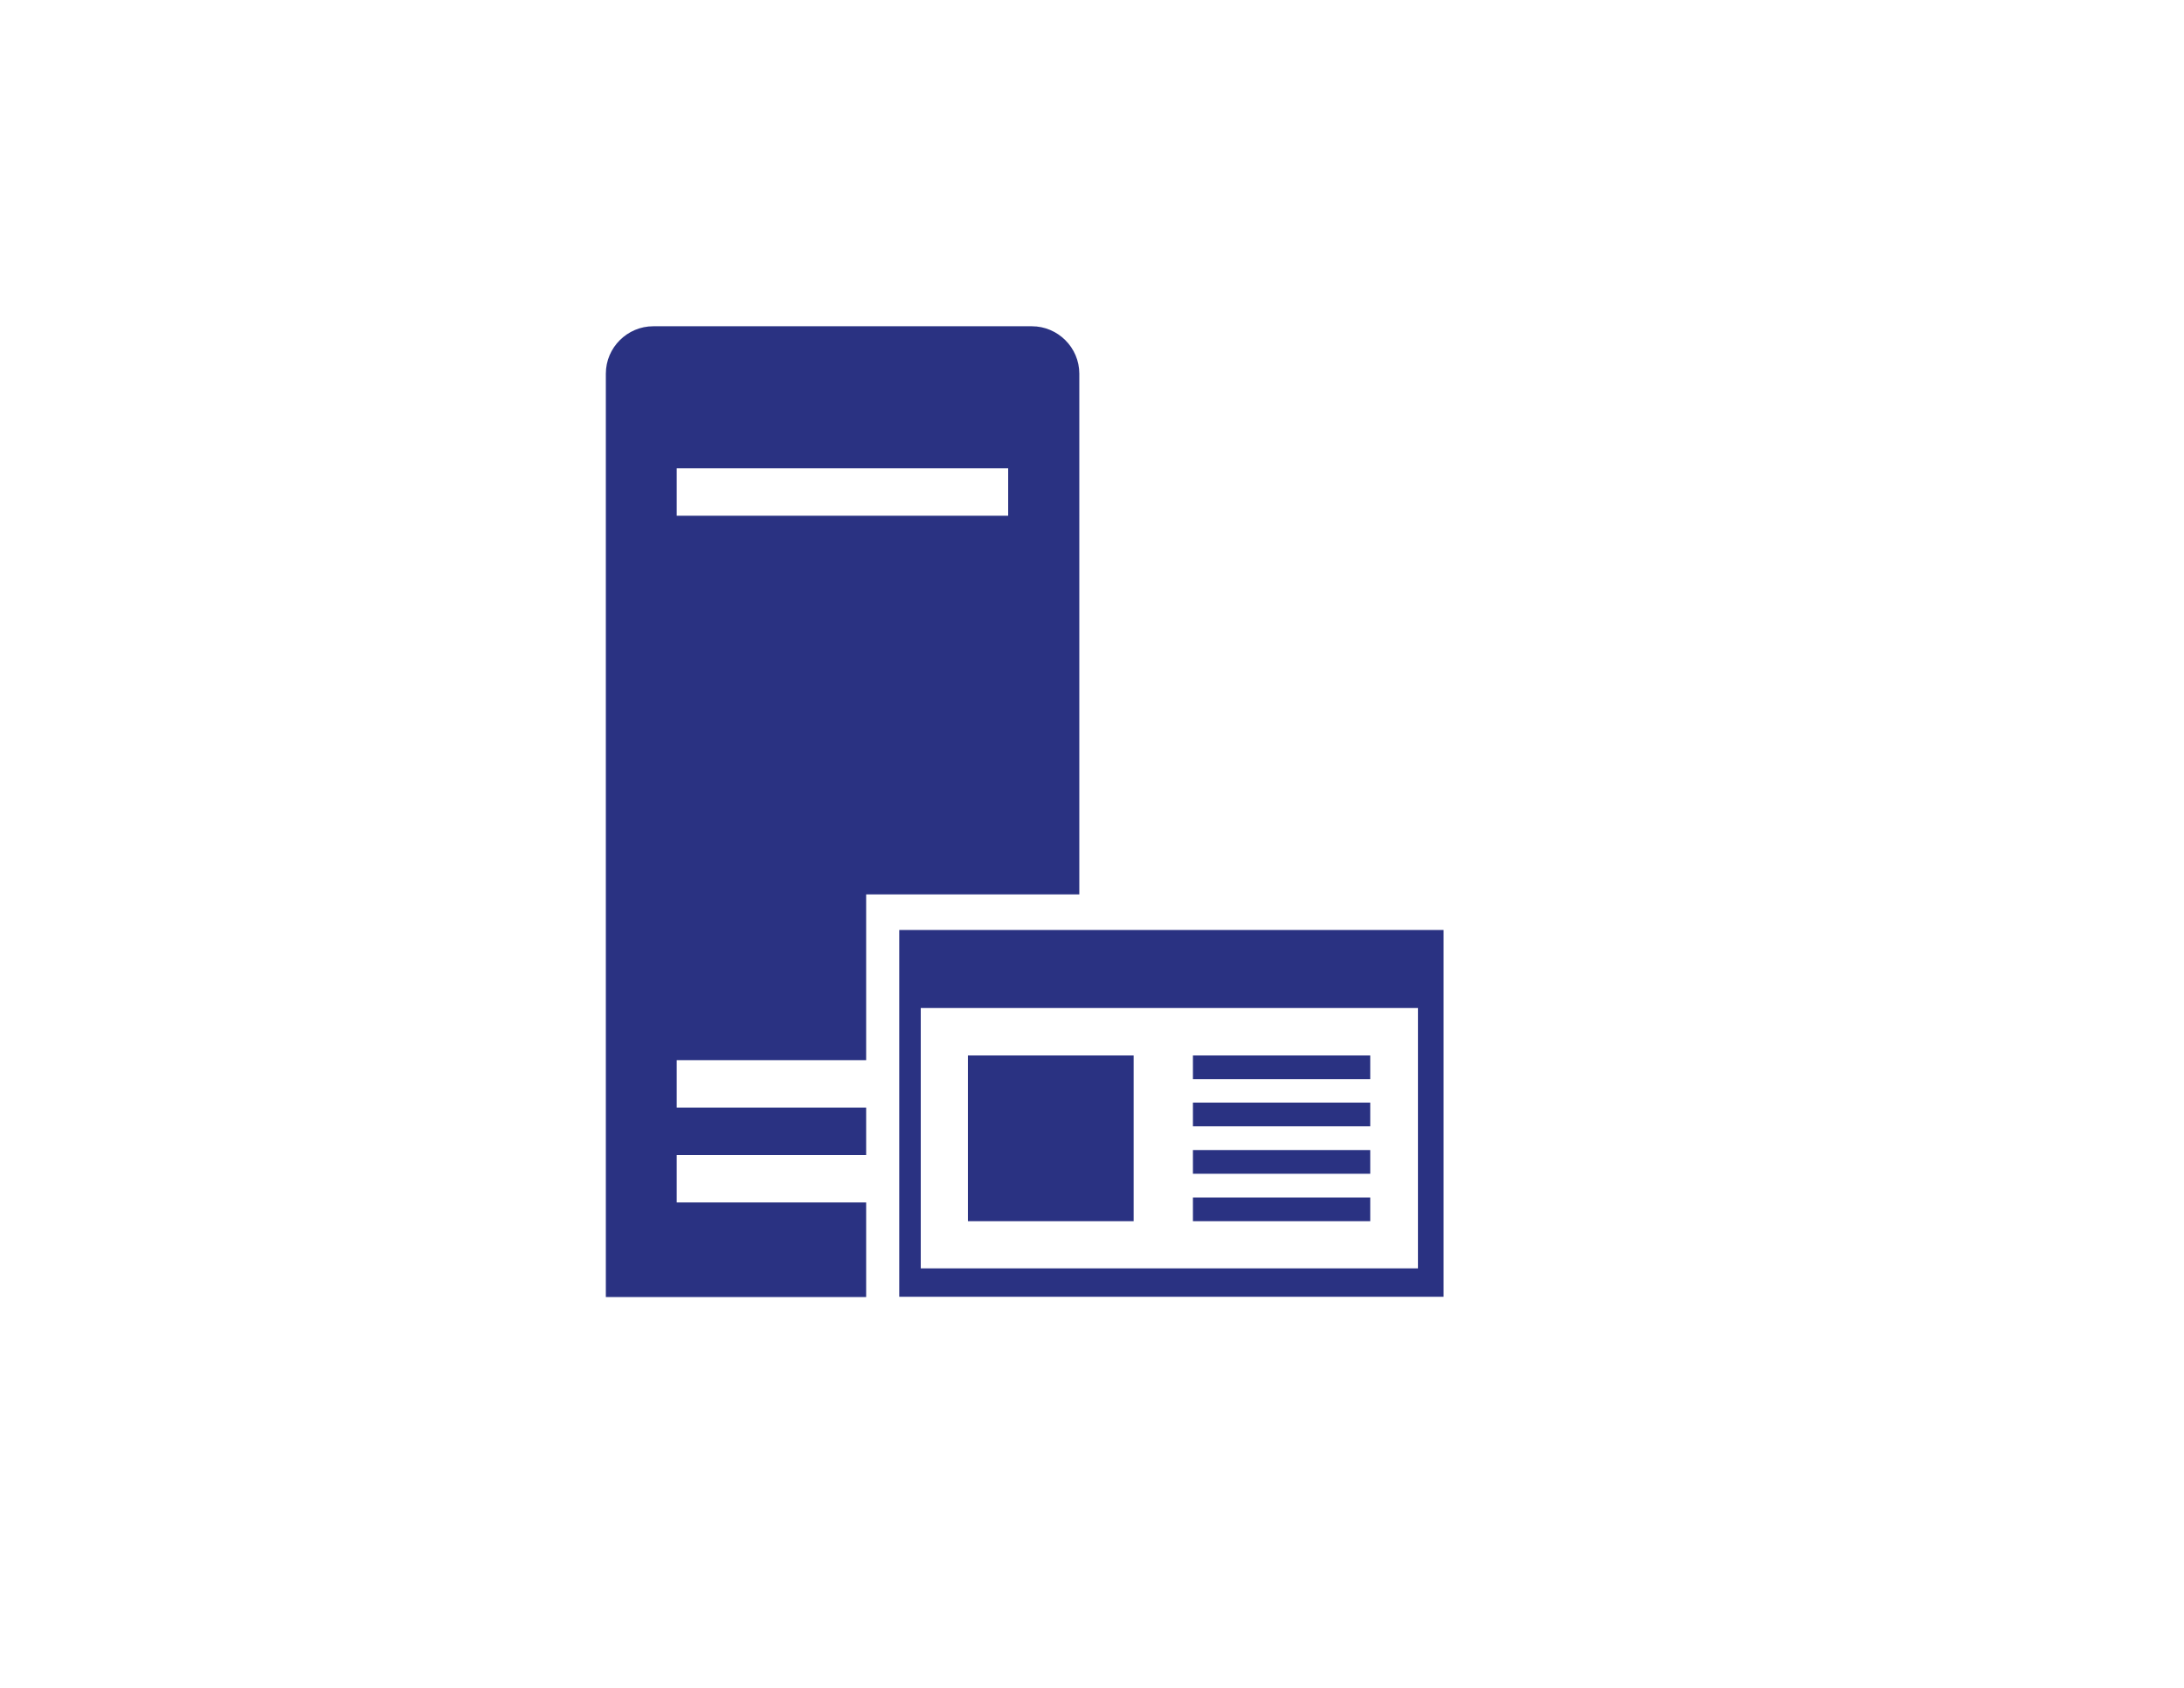 <?xml version="1.0" encoding="utf-8"?>
<!-- Generator: Adobe Illustrator 18.1.0, SVG Export Plug-In . SVG Version: 6.00 Build 0)  -->
<!DOCTYPE svg PUBLIC "-//W3C//DTD SVG 1.0//EN" "http://www.w3.org/TR/2001/REC-SVG-20010904/DTD/svg10.dtd">
<svg version="1.0" id="Layer_1" xmlns="http://www.w3.org/2000/svg" xmlns:xlink="http://www.w3.org/1999/xlink" x="0px" y="0px"
	 viewBox="0 0 792 612" enable-background="new 0 0 792 612" xml:space="preserve">
<g id="Layer_1_1_">
</g>
<g id="Access_control">
</g>
<g id="Azure_active_directory">
</g>
<g id="Application_server">
	<g>
		<g>
			<path fill="#2A3282" d="M374.2,118.3H236.9c-9.4,0-17.2,7.7-17.2,17.2v334.8h94.4v-34.3h-68.7v-17.2h68.7v-17.2h-68.7v-17.2h68.7
				v-51.5v-8.6h8.6h51.5c5.2,0,8.6,0,17.2,0V135.5C391.4,126,383.6,118.3,374.2,118.3z M365.6,187H245.4v-17.2h120.2
				C365.6,169.8,365.6,187,365.6,187z"/>
		</g>
		<g>
			<path fill="#2A3282" d="M326.1,337.2v133h197.4v-133H326.1z M514.1,459.9H333.9v-94.4h180.3V459.9z"/>
			<polygon fill="#2A3282" points="351,442.8 411.1,442.8 411.1,382.7 351,382.7 			"/>
			<polygon fill="#2A3282" points="432.6,442.8 496.9,442.8 496.9,434.2 432.6,434.2 			"/>
			<polygon fill="#2A3282" points="432.6,425.6 496.9,425.6 496.9,417 432.6,417 			"/>
			<polygon fill="#2A3282" points="432.6,408.4 496.9,408.4 496.9,399.8 432.6,399.8 			"/>
			<polygon fill="#2A3282" points="432.6,391.3 496.9,391.3 496.9,382.7 432.6,382.7 			"/>
		</g>
	</g>
</g>
</svg>
